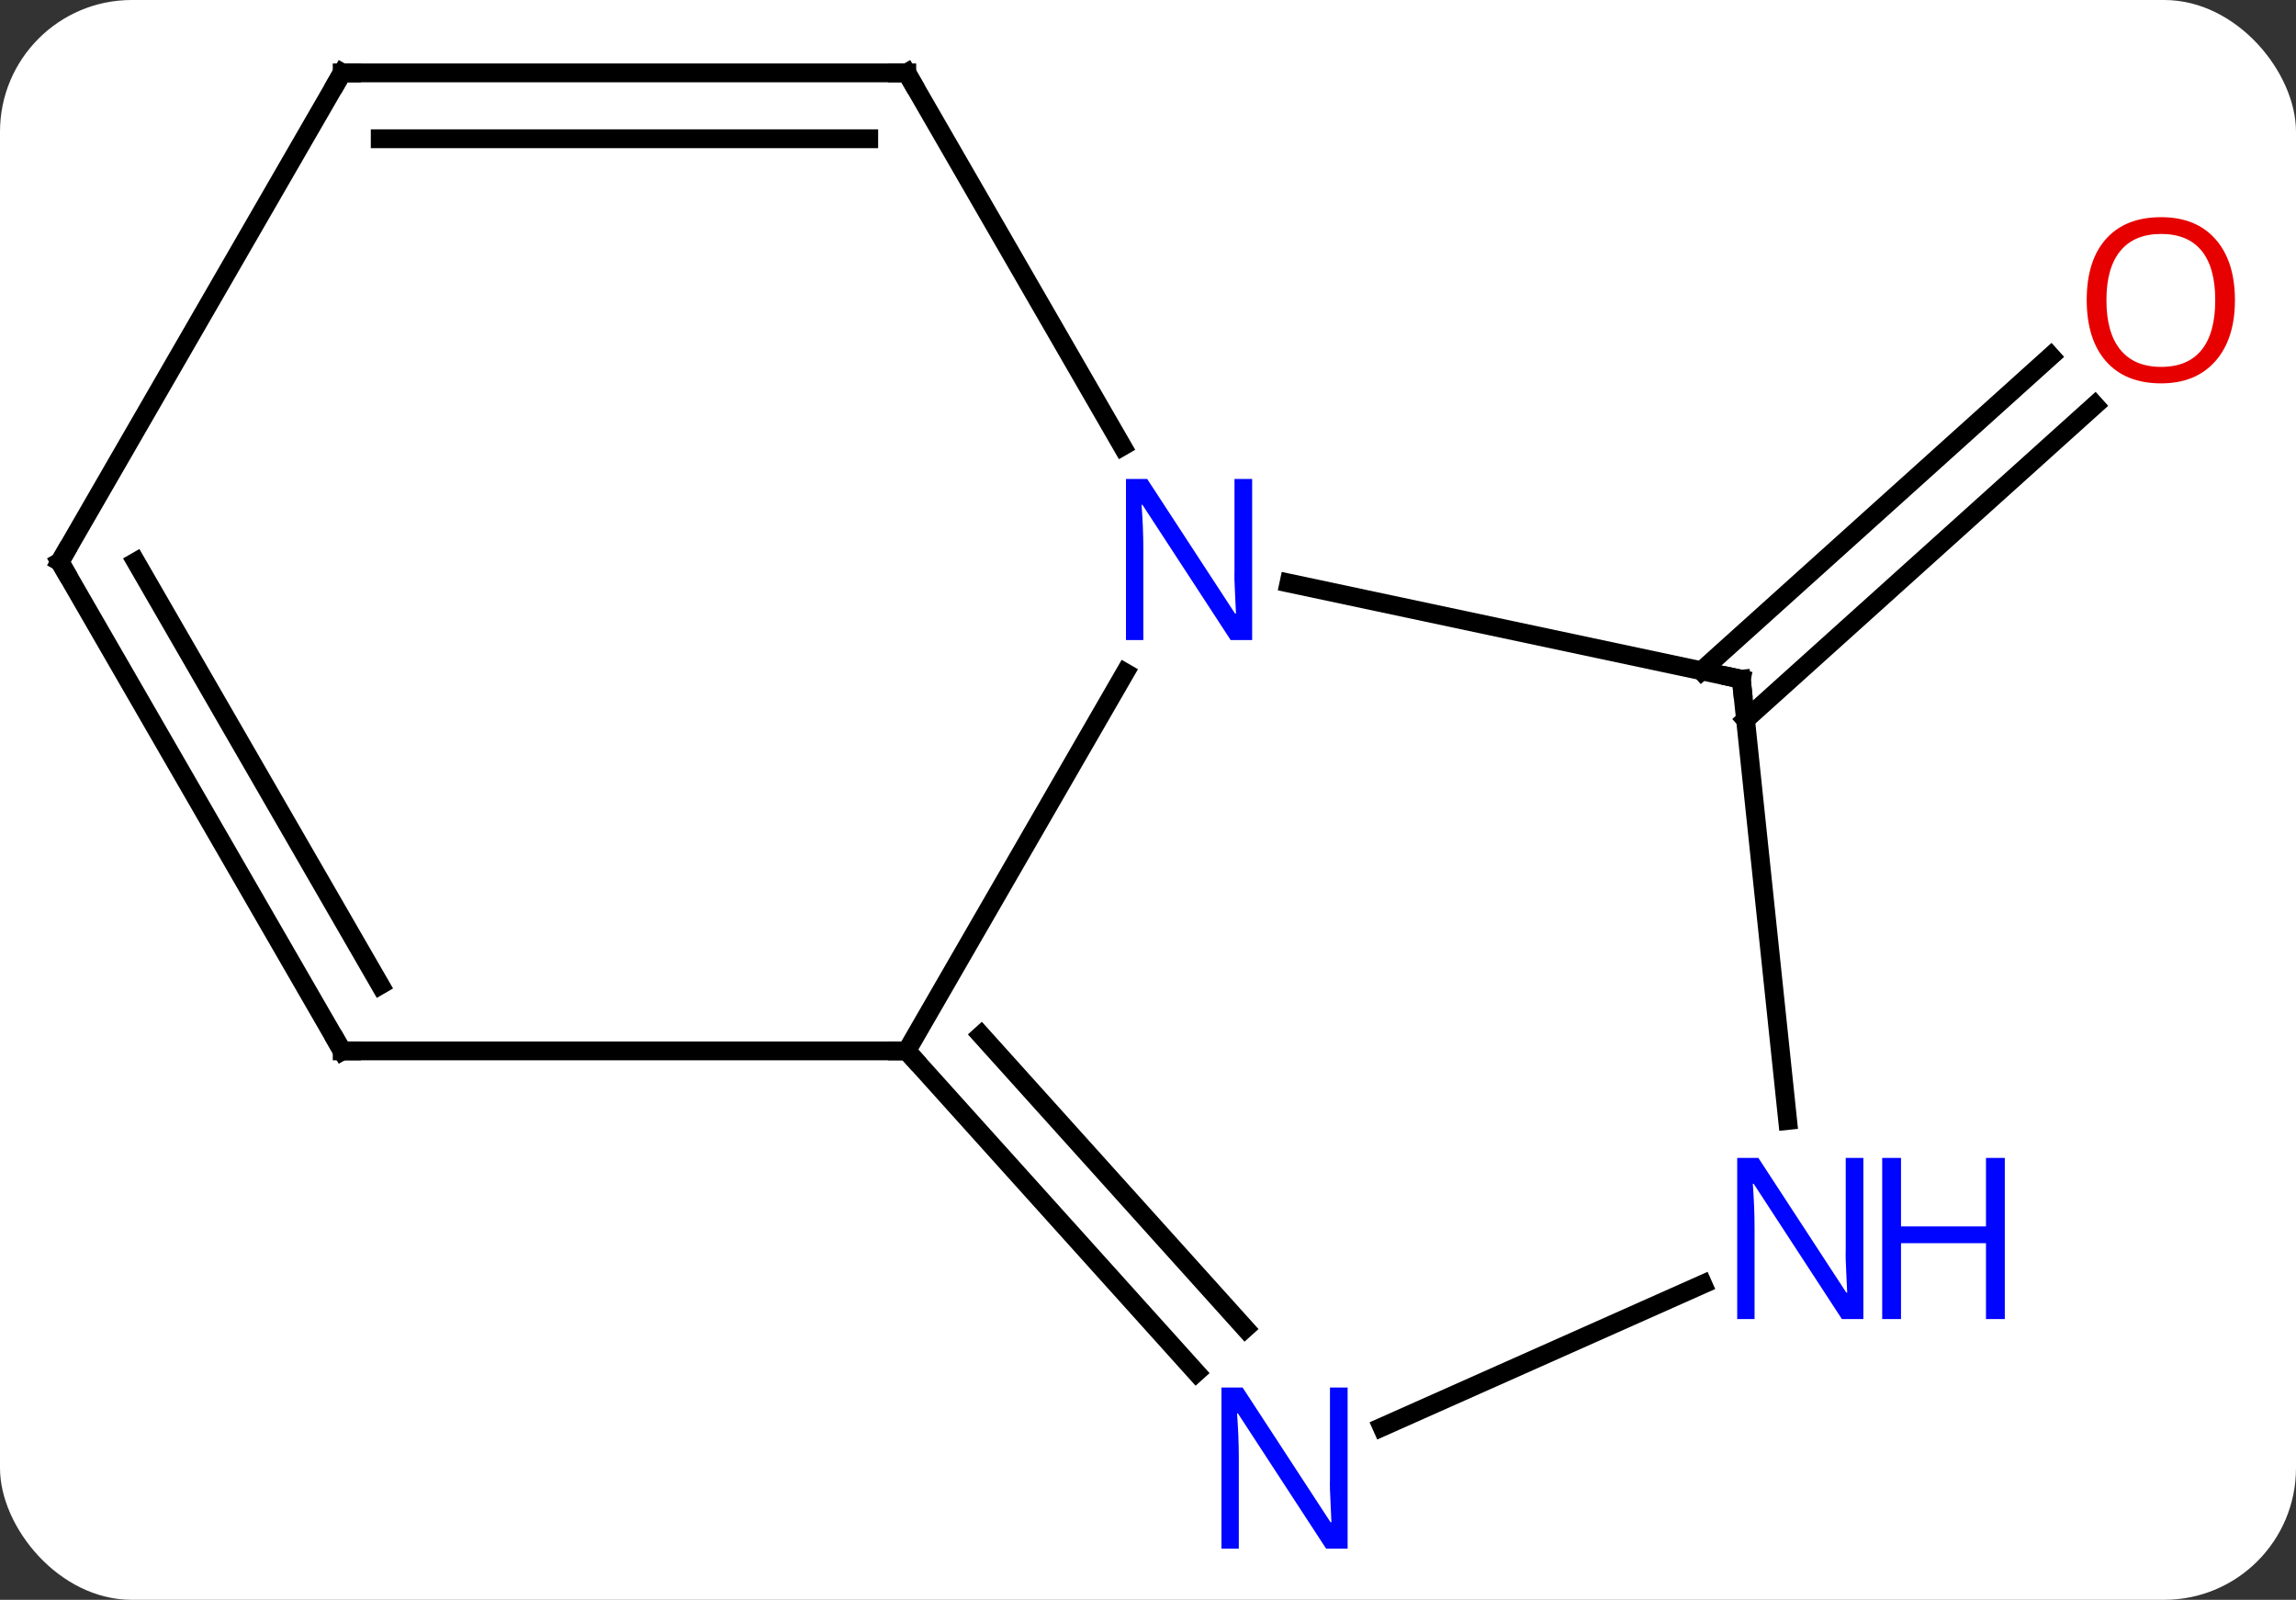 <svg width="122" viewBox="0 0 122 85" style="fill-opacity:1; color-rendering:auto; color-interpolation:auto; text-rendering:auto; stroke:black; stroke-linecap:square; stroke-miterlimit:10; shape-rendering:auto; stroke-opacity:1; fill:black; stroke-dasharray:none; font-weight:normal; stroke-width:1; font-family:'Open Sans'; font-style:normal; stroke-linejoin:miter; font-size:12; stroke-dashoffset:0; image-rendering:auto;" height="85" class="cas-substance-image" xmlns:xlink="http://www.w3.org/1999/xlink" xmlns="http://www.w3.org/2000/svg"><rect x="0" y="0" width="122" height="85" fill="#333333" stroke="none"/><svg class="cas-substance-single-component"><rect y="0" x="0" width="122" stroke="none" ry="7" rx="7" height="85" fill="white" class="cas-substance-group"/><svg y="0" x="0" width="122" viewBox="0 0 122 85" style="fill:black;" height="85" class="cas-substance-single-component-image"><svg><g><g transform="translate(59,41)" style="text-rendering:geometricPrecision; color-rendering:optimizeQuality; color-interpolation:linearRGB; stroke-linecap:butt; image-rendering:optimizeQuality;"><line y2="-5.361" y1="-22.076" x2="31.409" x1="49.973" style="fill:none;"/><line y2="-2.76" y1="-19.475" x2="33.751" x1="52.315" style="fill:none;"/><line y2="14.835" y1="-5.26" x2="-10.818" x1="0.783" style="fill:none;"/><line y2="-4.911" y1="-10.02" x2="33.525" x1="9.49" style="fill:none;"/><line y2="-37.128" y1="-17.286" x2="-10.818" x1="0.638" style="fill:none;"/><line y2="14.835" y1="14.835" x2="-40.818" x1="-10.818" style="fill:none;"/><line y2="31.919" y1="14.835" x2="4.565" x1="-10.818" style="fill:none;"/><line y2="29.578" y1="13.995" x2="7.166" x1="-6.865" style="fill:none;"/><line y2="18.532" y1="-4.911" x2="35.988" x1="33.525" style="fill:none;"/><line y2="-37.128" y1="-37.128" x2="-40.818" x1="-10.818" style="fill:none;"/><line y2="-33.628" y1="-33.628" x2="-38.797" x1="-12.839" style="fill:none;"/><line y2="-11.148" y1="14.835" x2="-55.818" x1="-40.818" style="fill:none;"/><line y2="-11.148" y1="11.335" x2="-51.777" x1="-38.797" style="fill:none;"/><line y2="27.233" y1="34.822" x2="31.481" x1="14.434" style="fill:none;"/><line y2="-11.148" y1="-37.128" x2="-55.818" x1="-40.818" style="fill:none;"/></g><g transform="translate(59,41)" style="fill:rgb(230,0,0); text-rendering:geometricPrecision; color-rendering:optimizeQuality; image-rendering:optimizeQuality; font-family:'Open Sans'; stroke:rgb(230,0,0); color-interpolation:linearRGB;"><path style="stroke:none;" d="M59.755 -25.054 Q59.755 -22.992 58.716 -21.812 Q57.677 -20.632 55.834 -20.632 Q53.943 -20.632 52.912 -21.797 Q51.88 -22.961 51.88 -25.07 Q51.88 -27.164 52.912 -28.312 Q53.943 -29.461 55.834 -29.461 Q57.693 -29.461 58.724 -28.289 Q59.755 -27.117 59.755 -25.054 ZM52.927 -25.054 Q52.927 -23.32 53.67 -22.414 Q54.412 -21.507 55.834 -21.507 Q57.255 -21.507 57.982 -22.406 Q58.709 -23.304 58.709 -25.054 Q58.709 -26.789 57.982 -27.679 Q57.255 -28.57 55.834 -28.57 Q54.412 -28.57 53.67 -27.672 Q52.927 -26.773 52.927 -25.054 Z"/><path style="fill:rgb(0,5,255); stroke:none;" d="M7.534 -6.992 L6.393 -6.992 L1.705 -14.179 L1.659 -14.179 Q1.752 -12.914 1.752 -11.867 L1.752 -6.992 L0.83 -6.992 L0.83 -15.554 L1.955 -15.554 L6.627 -8.398 L6.674 -8.398 Q6.674 -8.554 6.627 -9.414 Q6.58 -10.273 6.596 -10.648 L6.596 -15.554 L7.534 -15.554 L7.534 -6.992 Z"/></g><g transform="translate(59,41)" style="stroke-linecap:butt; text-rendering:geometricPrecision; color-rendering:optimizeQuality; image-rendering:optimizeQuality; font-family:'Open Sans'; color-interpolation:linearRGB; stroke-miterlimit:5;"><path style="fill:none;" d="M-10.483 15.207 L-10.818 14.835 L-11.318 14.835"/><path style="fill:none;" d="M33.036 -5.015 L33.525 -4.911 L33.577 -4.414"/><path style="fill:none;" d="M-10.568 -36.695 L-10.818 -37.128 L-11.318 -37.128"/><path style="fill:none;" d="M-40.318 14.835 L-40.818 14.835 L-41.068 14.402"/><path style="fill:rgb(0,5,255); stroke:none;" d="M12.607 41.284 L11.466 41.284 L6.778 34.097 L6.732 34.097 Q6.825 35.362 6.825 36.409 L6.825 41.284 L5.903 41.284 L5.903 32.722 L7.028 32.722 L11.7 39.878 L11.747 39.878 Q11.747 39.722 11.7 38.862 Q11.653 38.003 11.669 37.628 L11.669 32.722 L12.607 32.722 L12.607 41.284 Z"/><path style="fill:rgb(0,5,255); stroke:none;" d="M40.012 29.083 L38.871 29.083 L34.183 21.896 L34.137 21.896 Q34.23 23.161 34.23 24.208 L34.23 29.083 L33.308 29.083 L33.308 20.521 L34.433 20.521 L39.105 27.677 L39.152 27.677 Q39.152 27.521 39.105 26.661 Q39.058 25.802 39.074 25.427 L39.074 20.521 L40.012 20.521 L40.012 29.083 Z"/><path style="fill:rgb(0,5,255); stroke:none;" d="M47.527 29.083 L46.527 29.083 L46.527 25.052 L42.012 25.052 L42.012 29.083 L41.012 29.083 L41.012 20.521 L42.012 20.521 L42.012 24.161 L46.527 24.161 L46.527 20.521 L47.527 20.521 L47.527 29.083 Z"/><path style="fill:none;" d="M-40.318 -37.128 L-40.818 -37.128 L-41.068 -36.695"/><path style="fill:none;" d="M-55.568 -10.715 L-55.818 -11.148 L-55.568 -11.581"/></g></g></svg></svg></svg></svg>